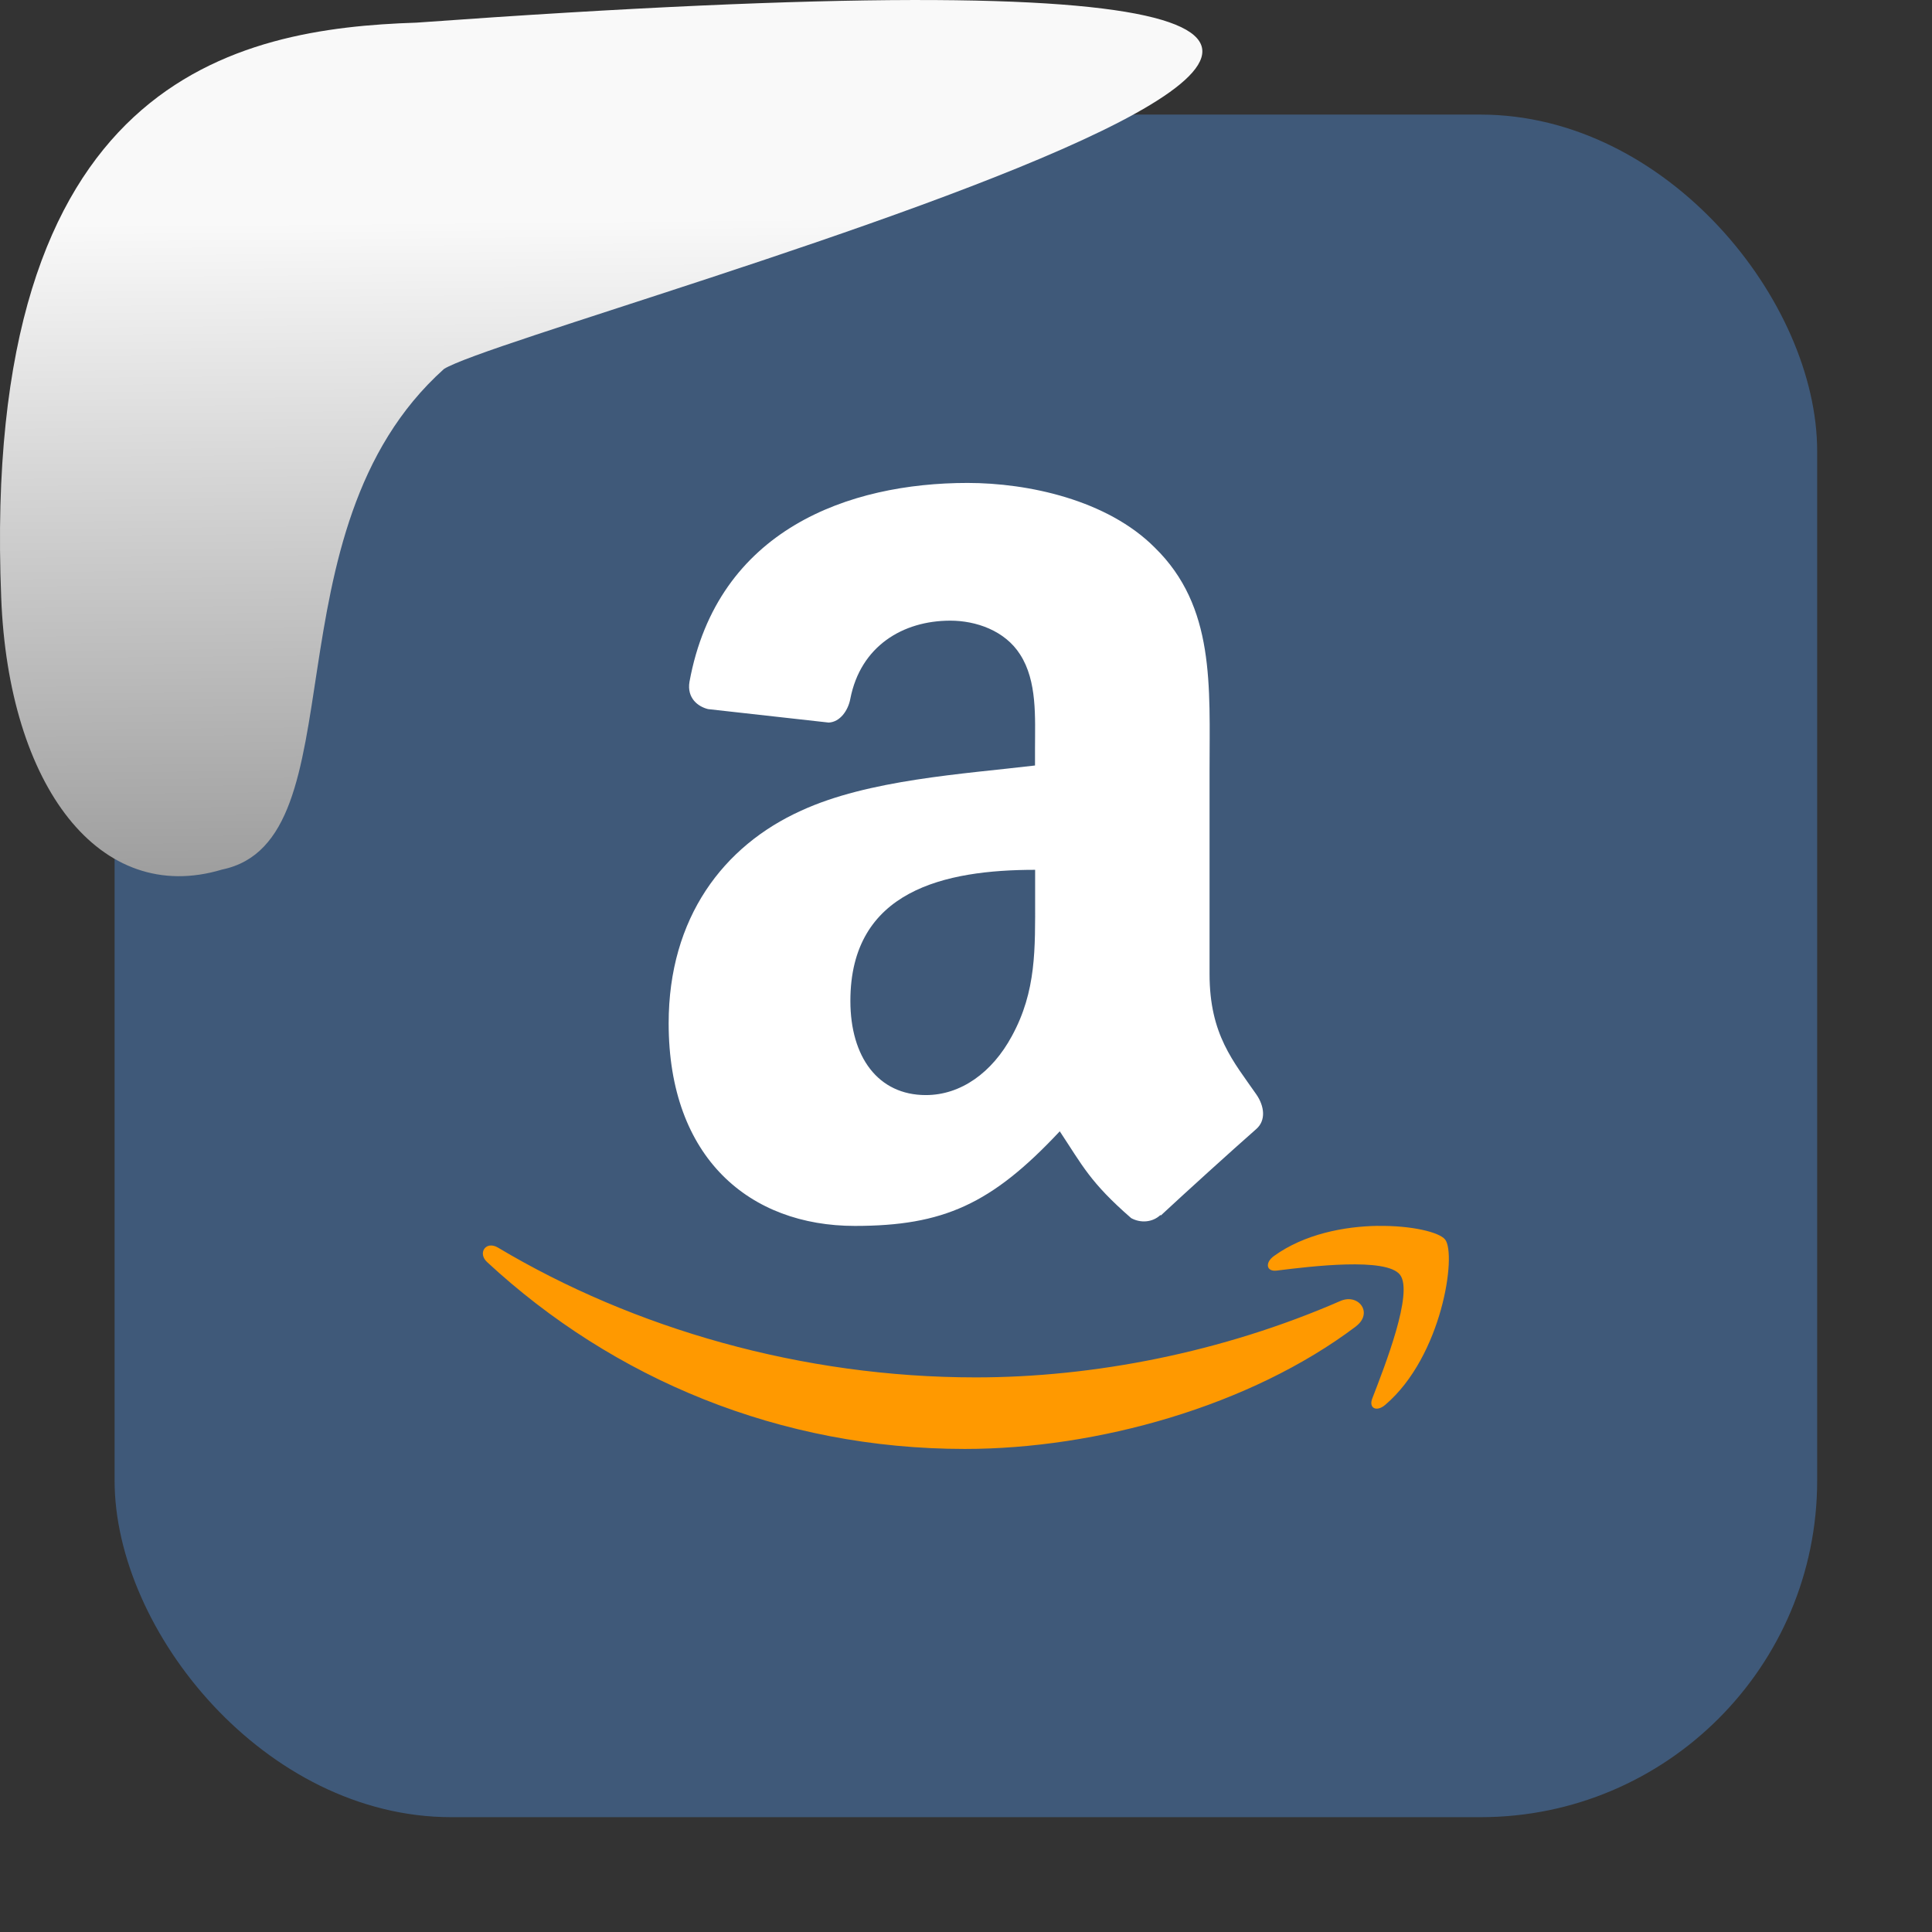 <svg viewBox="0 0 32 32" xmlns="http://www.w3.org/2000/svg" xmlns:xlink="http://www.w3.org/1999/xlink"><rect x="0" y="0" width="32" height="32" fill="#333333" stroke="none"/><linearGradient id="a" gradientTransform="matrix(-2.542 0 0 2.585 185.47 -277.37)" gradientUnits="userSpaceOnUse" x1="67.894" x2="67.854" y1="108.69" y2="113.11"><stop offset="0" stop-color="#f9f9f9"/><stop offset="1" stop-color="#999"/></linearGradient><g fill-rule="evenodd"><rect fill="#3f5979" height="28.2" rx="5.575" width="28.2" x="1.898" y="1.898"/><g transform="translate(39.864 2.034)"><path d="m-22.719 12.84c0 .841.022 1.541-.385 2.286-.327.606-.846.978-1.425.978-.791 0-1.25-.63-1.25-1.56 0-1.836 1.572-2.171 3.06-2.171v.466m2.077 5.25c-.135.127-.332.137-.486.053-.682-.594-.806-.87-1.183-1.438-1.13 1.207-1.928 1.567-3.395 1.567-1.733 0-3.083-1.117-3.083-3.356 0-1.748.906-2.94 2.195-3.522 1.116-.514 2.678-.606 3.873-.748v-.279c0-.512.039-1.118-.247-1.56-.252-.397-.733-.56-1.156-.56-.786 0-1.486.421-1.656 1.294-.036.194-.17.385-.358.394l-1.998-.223c-.168-.041-.353-.183-.308-.452.462-2.529 2.649-3.294 4.606-3.294 1 0 2.313.279 3.102 1.072 1 .978.906 2.284.906 3.705v3.356c0 1.01.399 1.452.777 1.998.132.193.161.428-.005.572-.421.37-1.168 1.048-1.579 1.43l-.007-.007" fill="#fff"/><path d="m-17.04 18.27c-.56.008-1.221.137-1.721.498-.156.111-.13.264.043.243.562-.07 1.82-.224 2.043.07.226.293-.25 1.505-.459 2.046-.065.164.072.231.216.106.942-.805 1.183-2.492.99-2.736-.095-.122-.553-.234-1.113-.226m-14.709.325c-.117.016-.168.16-.046.274 2.088 1.935 4.849 3.095 7.913 3.095 2.187 0 4.724-.707 6.477-2.029l.001-.002c.291-.222.043-.548-.255-.421-1.962.856-4.099 1.267-6.04 1.267-2.878 0-5.666-.807-7.918-2.151-.049-.029-.096-.038-.135-.032" fill="#f90"/></g></g>

   xmlns:dc="http://purl.org/dc/elements/1.1/"
   xmlns:cc="http://creativecommons.org/ns#"
   xmlns:rdf="http://www.w3.org/1999/02/22-rdf-syntax-ns#"
   xmlns:svg="http://www.w3.org/2000/svg"
   xmlns="http://www.w3.org/2000/svg"
   xmlns:xlink="http://www.w3.org/1999/xlink"
   xmlns:sodipodi="http://sodipodi.sourceforge.net/DTD/sodipodi-0.dtd"
   xmlns:inkscape="http://www.inkscape.org/namespaces/inkscape"
   height="32"
   width="32"
   version="1"
   id="svg8"
   sodipodi:docname="snow-top-3.svg"
   inkscape:version="0.92.1 r"&gt;
  <path id="b" d="m0 0h32v32h-32z" fill="none"/><path d="m7.354 6.111c-2.995 2.684-1.381 7.817-3.674 8.291-2.031.613-3.541-1.385-3.66-4.503-.35-8.627 3.911-9.427 6.879-9.524 28.342-2.047 1.762 4.92.455 5.736" fill="url(#a)"/><use xlink:href="#b"/></svg>